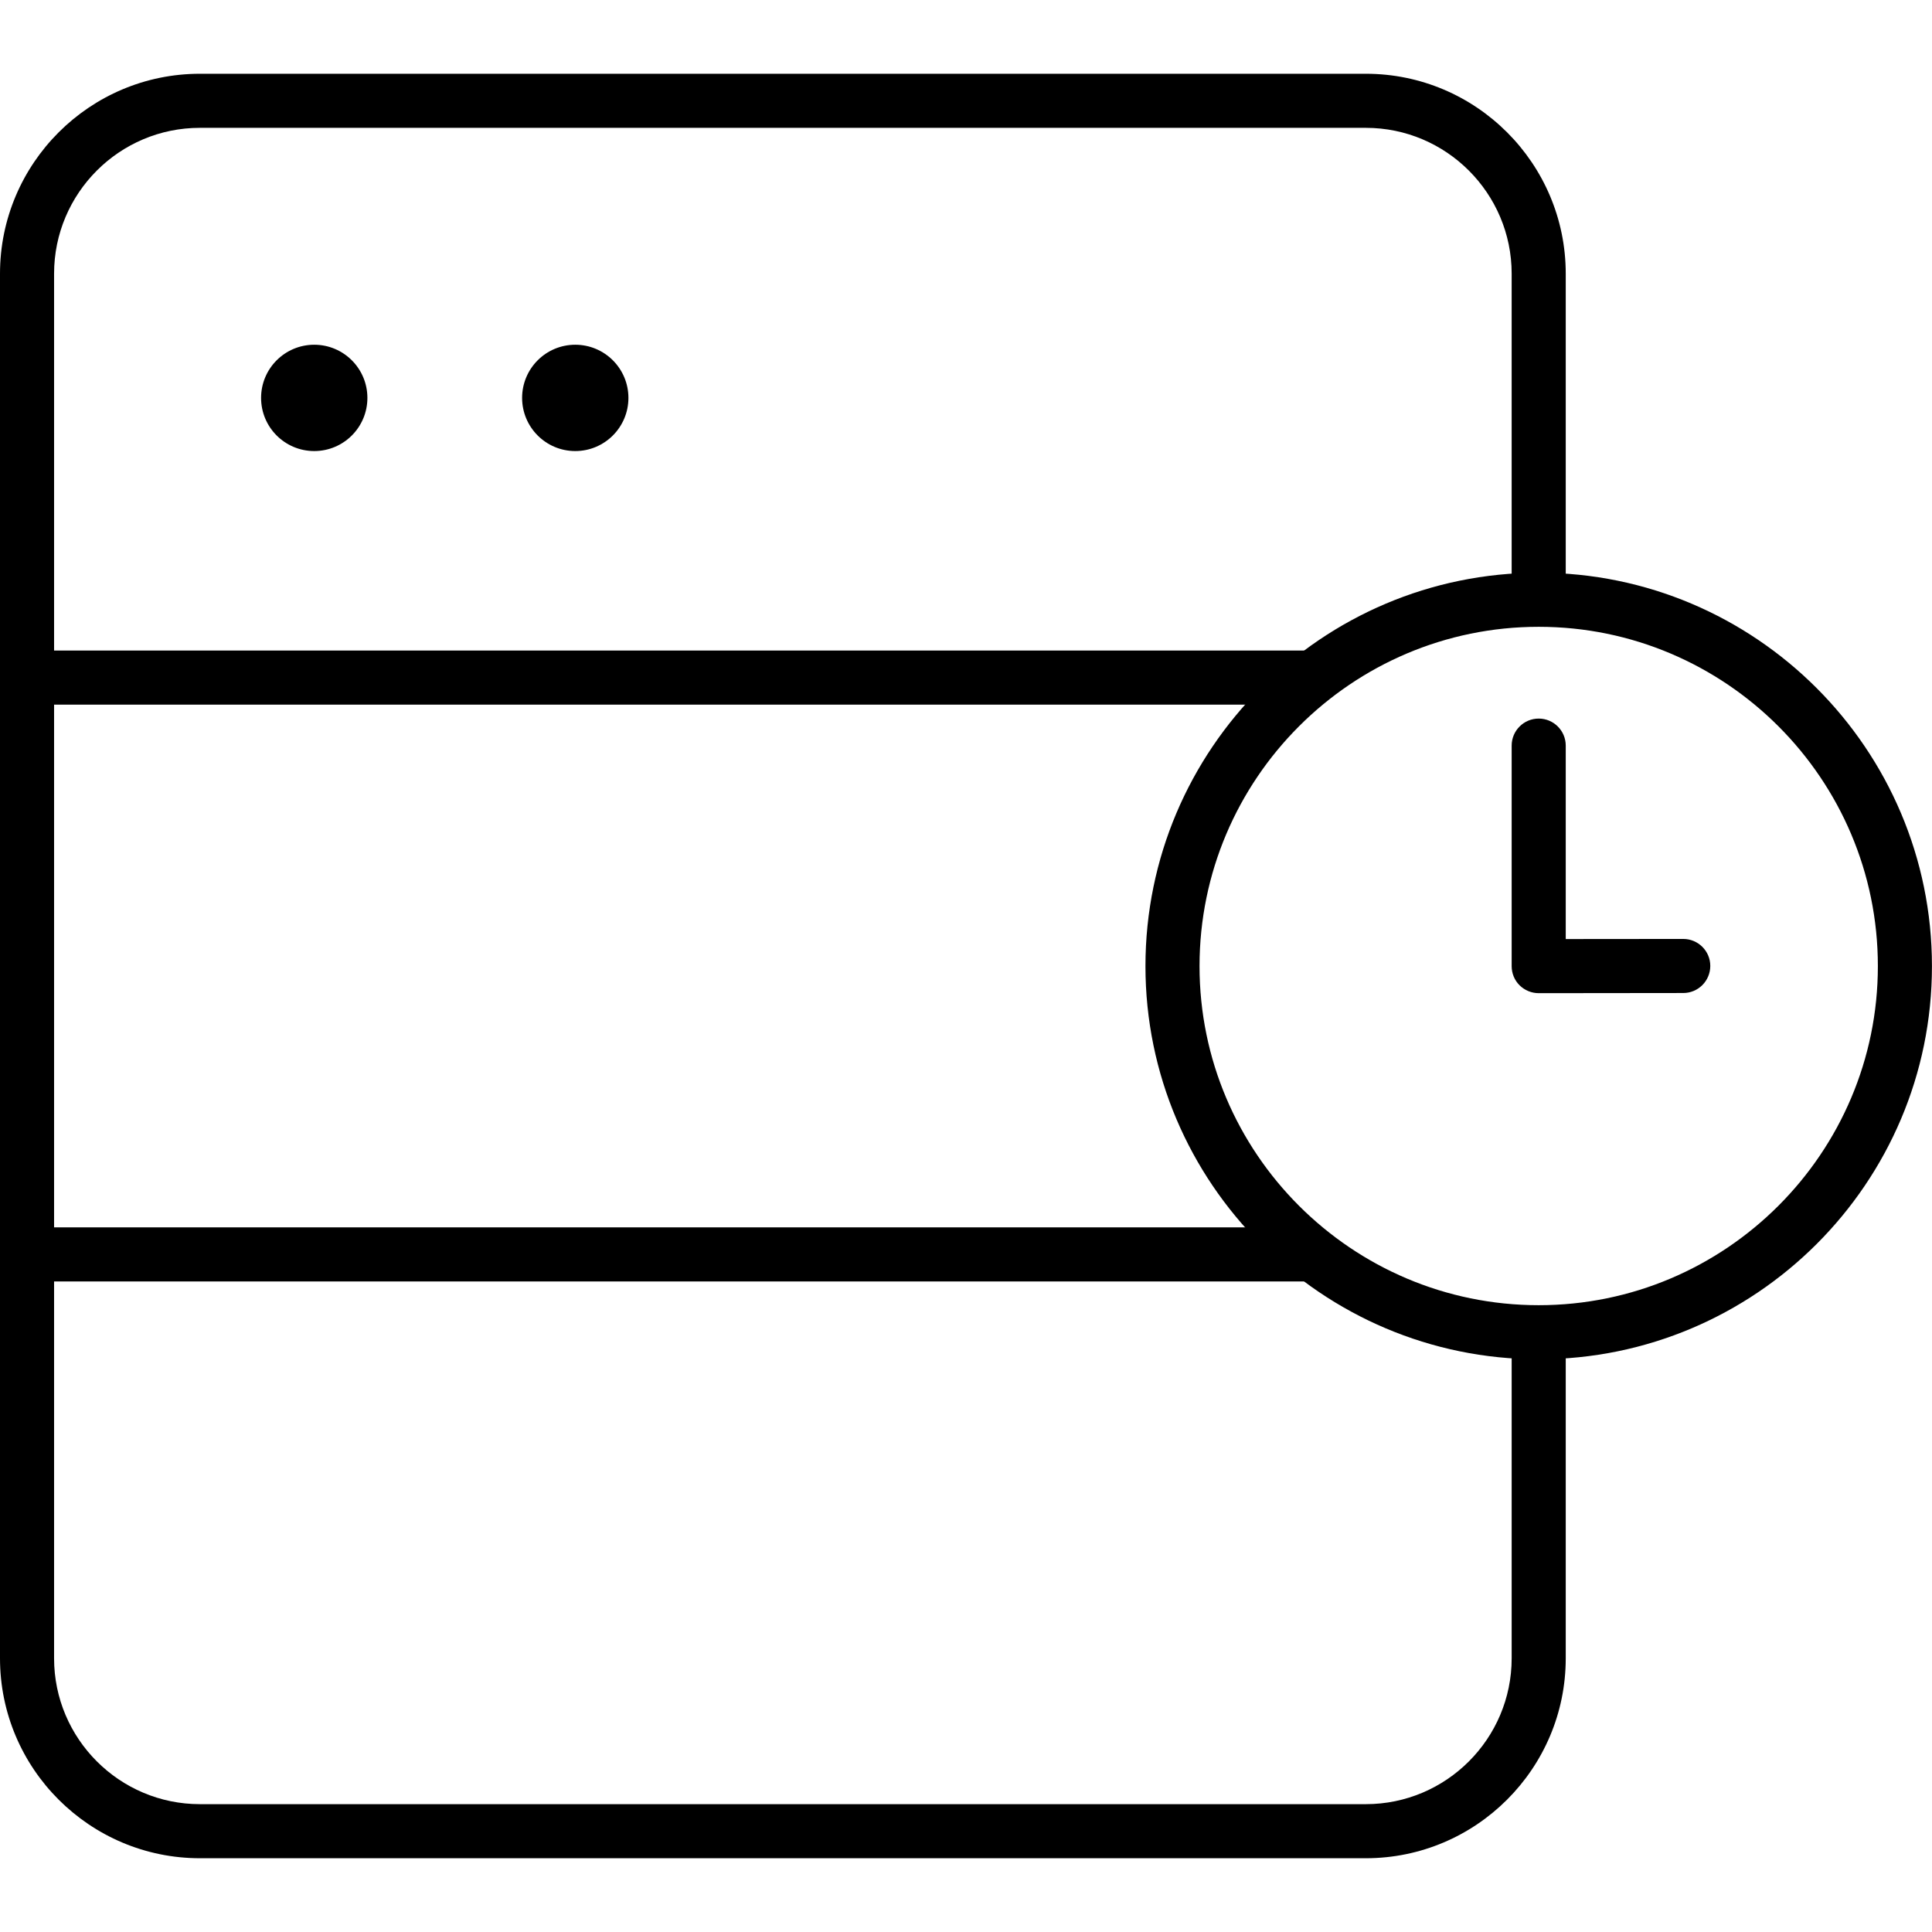 <?xml version="1.0" encoding="iso-8859-1"?>
<!-- Generator: Adobe Illustrator 19.0.0, SVG Export Plug-In . SVG Version: 6.00 Build 0)  -->
<svg version="1.1" id="Capa_1" xmlns="http://www.w3.org/2000/svg" xmlns:xlink="http://www.w3.org/1999/xlink" x="0px" y="0px"
	 viewBox="0 0 35.727 35.727" style="enable-background:new 0 0 35.727 35.727;" xml:space="preserve">
<g>
	<path d="M25.257,34.363H3.697C1.659,34.363,0,32.705,0,30.666V5.061c0-2.039,1.659-3.697,3.697-3.697h21.56
		c2.039,0,3.697,1.658,3.697,3.697v5.715c0,0.276-0.224,0.5-0.5,0.5s-0.5-0.224-0.5-0.5V5.061c0-1.487-1.21-2.697-2.697-2.697H3.697
		C2.21,2.363,1,3.573,1,5.061v25.605c0,1.487,1.21,2.697,2.697,2.697h21.56c1.487,0,2.697-1.21,2.697-2.697v-5.807
		c0-0.276,0.224-0.5,0.5-0.5s0.5,0.224,0.5,0.5v5.807C28.954,32.705,27.295,34.363,25.257,34.363z"/>
	<path d="M24.132,13.03H0.5c-0.276,0-0.5-0.224-0.5-0.5s0.224-0.5,0.5-0.5h23.632c0.276,0,0.5,0.224,0.5,0.5
		S24.409,13.03,24.132,13.03z"/>
	<path d="M24.132,23.697H0.5c-0.276,0-0.5-0.224-0.5-0.5s0.224-0.5,0.5-0.5h23.632c0.276,0,0.5,0.224,0.5,0.5
		S24.409,23.697,24.132,23.697z"/>
	<circle cx="5.811" cy="7.358" r="0.983"/>
	<circle cx="10.638" cy="7.358" r="0.983"/>
	<path d="M28.454,25.136c-4.01,0-7.272-3.261-7.272-7.27c0-4.012,3.262-7.275,7.272-7.275s7.272,3.264,7.272,7.275
		C35.727,21.875,32.464,25.136,28.454,25.136z M28.454,11.591c-3.458,0-6.272,2.815-6.272,6.275c0,3.457,2.814,6.27,6.272,6.27
		s6.272-2.813,6.272-6.27C34.727,14.406,31.913,11.591,28.454,11.591z"/>
	<path d="M28.454,18.366c-0.132,0-0.26-0.053-0.354-0.146s-0.146-0.221-0.146-0.354v-4.078c0-0.276,0.224-0.5,0.5-0.5
		s0.5,0.224,0.5,0.5v3.577l2.173-0.002h0c0.276,0,0.5,0.224,0.5,0.499c0,0.276-0.223,0.501-0.5,0.501L28.454,18.366L28.454,18.366z"
		/>
</g>
<g>
</g>
<g>
</g>
<g>
</g>
<g>
</g>
<g>
</g>
<g>
</g>
<g>
</g>
<g>
</g>
<g>
</g>
<g>
</g>
<g>
</g>
<g>
</g>
<g>
</g>
<g>
</g>
<g>
</g>
</svg>
